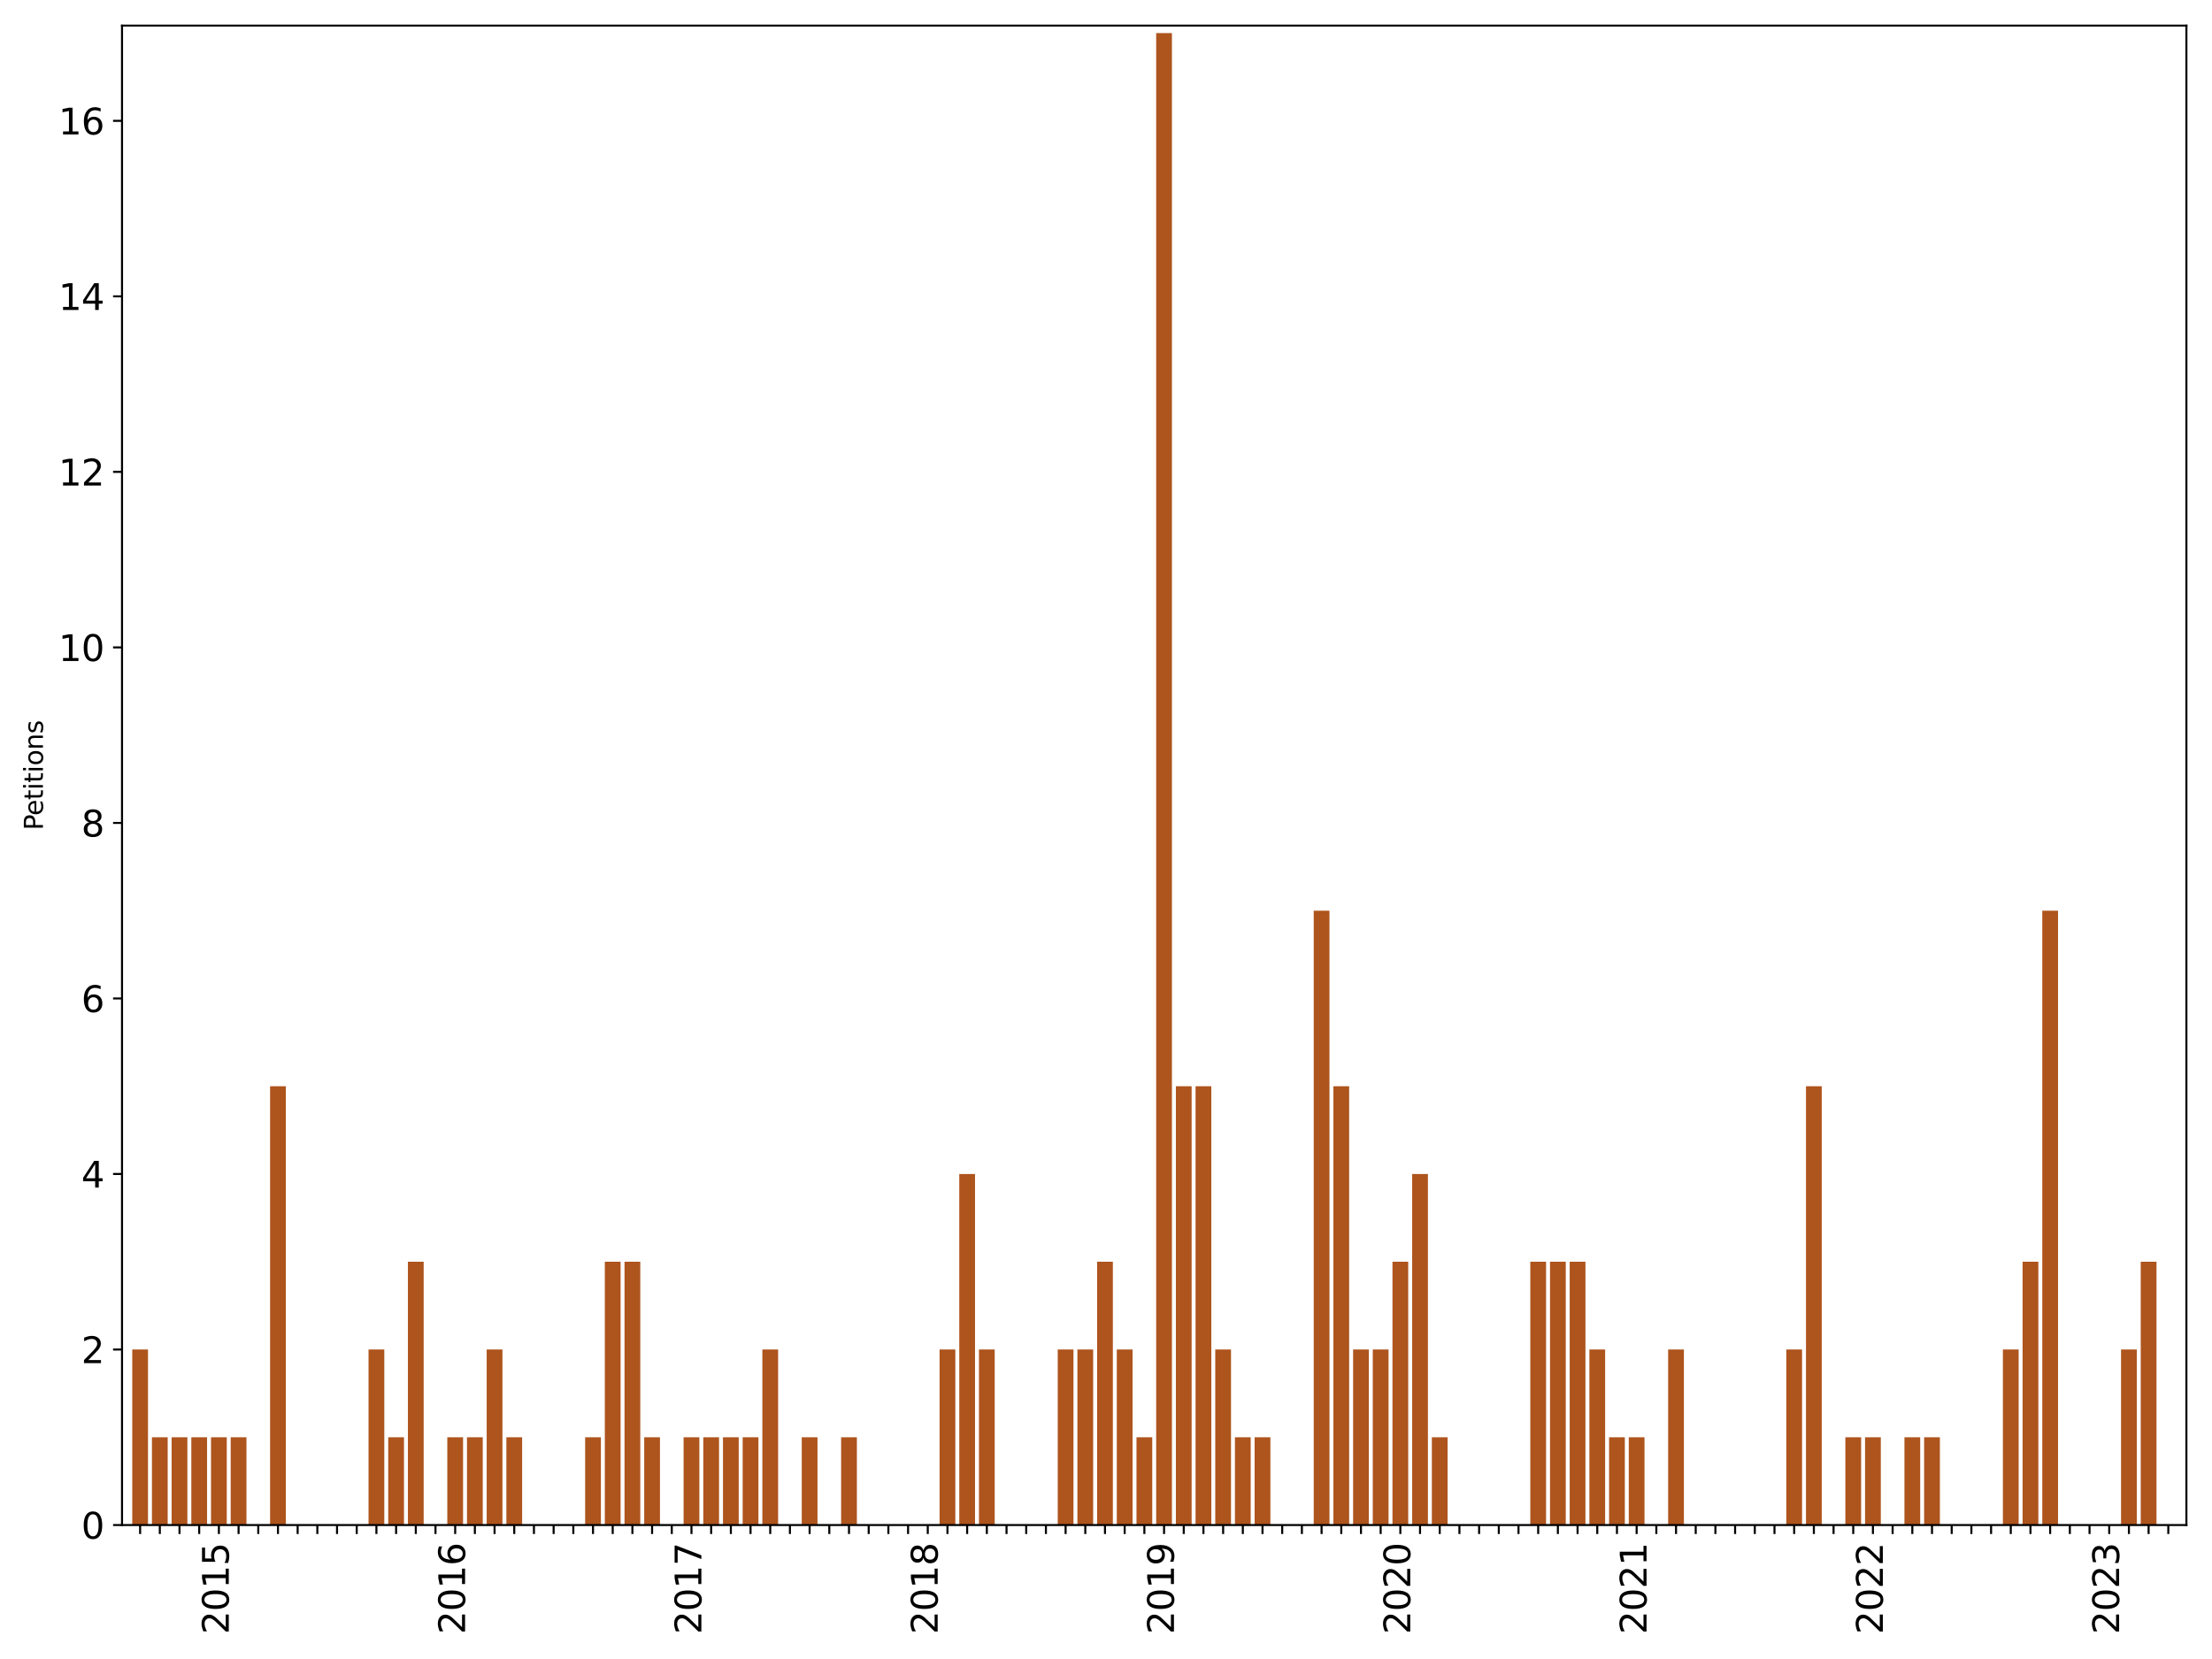 <?xml version="1.0" encoding="utf-8" standalone="no"?>
<!DOCTYPE svg PUBLIC "-//W3C//DTD SVG 1.1//EN"
  "http://www.w3.org/Graphics/SVG/1.1/DTD/svg11.dtd">
<svg xmlns:xlink="http://www.w3.org/1999/xlink" width="864pt" height="648pt" viewBox="0 0 864 648" xmlns="http://www.w3.org/2000/svg" version="1.1">
 <defs>
  <style type="text/css">*{stroke-linejoin: round; stroke-linecap: butt}</style>
 </defs>
 <g id="figure_1">
  <g id="patch_1">
   <path d="M 0 648 
L 864 648 
L 864 0 
L 0 0 
z
" style="fill: #ffffff"/>
  </g>
  <g id="axes_1">
   <g id="patch_2">
    <path d="M 47.663 595.675 
L 854 595.675 
L 854 10 
L 47.663 10 
z
" style="fill: #ffffff"/>
   </g>
   <g id="patch_3">
    <path d="M 51.654 595.675 
L 57.807 595.675 
L 57.807 527.115 
L 51.654 527.115 
z
" clip-path="url(#pd2b6645756)" style="fill: #ae541d"/>
   </g>
   <g id="patch_4">
    <path d="M 59.346 595.675 
L 65.499 595.675 
L 65.499 561.395 
L 59.346 561.395 
z
" clip-path="url(#pd2b6645756)" style="fill: #ae541d"/>
   </g>
   <g id="patch_5">
    <path d="M 67.037 595.675 
L 73.19 595.675 
L 73.19 561.395 
L 67.037 561.395 
z
" clip-path="url(#pd2b6645756)" style="fill: #ae541d"/>
   </g>
   <g id="patch_6">
    <path d="M 74.728 595.675 
L 80.881 595.675 
L 80.881 561.395 
L 74.728 561.395 
z
" clip-path="url(#pd2b6645756)" style="fill: #ae541d"/>
   </g>
   <g id="patch_7">
    <path d="M 82.419 595.675 
L 88.572 595.675 
L 88.572 561.395 
L 82.419 561.395 
z
" clip-path="url(#pd2b6645756)" style="fill: #ae541d"/>
   </g>
   <g id="patch_8">
    <path d="M 90.111 595.675 
L 96.264 595.675 
L 96.264 561.395 
L 90.111 561.395 
z
" clip-path="url(#pd2b6645756)" style="fill: #ae541d"/>
   </g>
   <g id="patch_9">
    <path d="M 97.802 595.675 
L 103.955 595.675 
L 103.955 595.675 
L 97.802 595.675 
z
" clip-path="url(#pd2b6645756)" style="fill: #ae541d"/>
   </g>
   <g id="patch_10">
    <path d="M 105.493 595.675 
L 111.646 595.675 
L 111.646 424.275 
L 105.493 424.275 
z
" clip-path="url(#pd2b6645756)" style="fill: #ae541d"/>
   </g>
   <g id="patch_11">
    <path d="M 113.184 595.675 
L 119.337 595.675 
L 119.337 595.675 
L 113.184 595.675 
z
" clip-path="url(#pd2b6645756)" style="fill: #ae541d"/>
   </g>
   <g id="patch_12">
    <path d="M 120.876 595.675 
L 127.029 595.675 
L 127.029 595.675 
L 120.876 595.675 
z
" clip-path="url(#pd2b6645756)" style="fill: #ae541d"/>
   </g>
   <g id="patch_13">
    <path d="M 128.567 595.675 
L 134.72 595.675 
L 134.72 595.675 
L 128.567 595.675 
z
" clip-path="url(#pd2b6645756)" style="fill: #ae541d"/>
   </g>
   <g id="patch_14">
    <path d="M 136.258 595.675 
L 142.411 595.675 
L 142.411 595.675 
L 136.258 595.675 
z
" clip-path="url(#pd2b6645756)" style="fill: #ae541d"/>
   </g>
   <g id="patch_15">
    <path d="M 143.95 595.675 
L 150.103 595.675 
L 150.103 527.115 
L 143.95 527.115 
z
" clip-path="url(#pd2b6645756)" style="fill: #ae541d"/>
   </g>
   <g id="patch_16">
    <path d="M 151.641 595.675 
L 157.794 595.675 
L 157.794 561.395 
L 151.641 561.395 
z
" clip-path="url(#pd2b6645756)" style="fill: #ae541d"/>
   </g>
   <g id="patch_17">
    <path d="M 159.332 595.675 
L 165.485 595.675 
L 165.485 492.835 
L 159.332 492.835 
z
" clip-path="url(#pd2b6645756)" style="fill: #ae541d"/>
   </g>
   <g id="patch_18">
    <path d="M 167.023 595.675 
L 173.176 595.675 
L 173.176 595.675 
L 167.023 595.675 
z
" clip-path="url(#pd2b6645756)" style="fill: #ae541d"/>
   </g>
   <g id="patch_19">
    <path d="M 174.715 595.675 
L 180.868 595.675 
L 180.868 561.395 
L 174.715 561.395 
z
" clip-path="url(#pd2b6645756)" style="fill: #ae541d"/>
   </g>
   <g id="patch_20">
    <path d="M 182.406 595.675 
L 188.559 595.675 
L 188.559 561.395 
L 182.406 561.395 
z
" clip-path="url(#pd2b6645756)" style="fill: #ae541d"/>
   </g>
   <g id="patch_21">
    <path d="M 190.097 595.675 
L 196.25 595.675 
L 196.25 527.115 
L 190.097 527.115 
z
" clip-path="url(#pd2b6645756)" style="fill: #ae541d"/>
   </g>
   <g id="patch_22">
    <path d="M 197.788 595.675 
L 203.941 595.675 
L 203.941 561.395 
L 197.788 561.395 
z
" clip-path="url(#pd2b6645756)" style="fill: #ae541d"/>
   </g>
   <g id="patch_23">
    <path d="M 205.48 595.675 
L 211.633 595.675 
L 211.633 595.675 
L 205.48 595.675 
z
" clip-path="url(#pd2b6645756)" style="fill: #ae541d"/>
   </g>
   <g id="patch_24">
    <path d="M 213.171 595.675 
L 219.324 595.675 
L 219.324 595.675 
L 213.171 595.675 
z
" clip-path="url(#pd2b6645756)" style="fill: #ae541d"/>
   </g>
   <g id="patch_25">
    <path d="M 220.862 595.675 
L 227.015 595.675 
L 227.015 595.675 
L 220.862 595.675 
z
" clip-path="url(#pd2b6645756)" style="fill: #ae541d"/>
   </g>
   <g id="patch_26">
    <path d="M 228.554 595.675 
L 234.707 595.675 
L 234.707 561.395 
L 228.554 561.395 
z
" clip-path="url(#pd2b6645756)" style="fill: #ae541d"/>
   </g>
   <g id="patch_27">
    <path d="M 236.245 595.675 
L 242.398 595.675 
L 242.398 492.835 
L 236.245 492.835 
z
" clip-path="url(#pd2b6645756)" style="fill: #ae541d"/>
   </g>
   <g id="patch_28">
    <path d="M 243.936 595.675 
L 250.089 595.675 
L 250.089 492.835 
L 243.936 492.835 
z
" clip-path="url(#pd2b6645756)" style="fill: #ae541d"/>
   </g>
   <g id="patch_29">
    <path d="M 251.627 595.675 
L 257.78 595.675 
L 257.78 561.395 
L 251.627 561.395 
z
" clip-path="url(#pd2b6645756)" style="fill: #ae541d"/>
   </g>
   <g id="patch_30">
    <path d="M 259.319 595.675 
L 265.472 595.675 
L 265.472 595.675 
L 259.319 595.675 
z
" clip-path="url(#pd2b6645756)" style="fill: #ae541d"/>
   </g>
   <g id="patch_31">
    <path d="M 267.01 595.675 
L 273.163 595.675 
L 273.163 561.395 
L 267.01 561.395 
z
" clip-path="url(#pd2b6645756)" style="fill: #ae541d"/>
   </g>
   <g id="patch_32">
    <path d="M 274.701 595.675 
L 280.854 595.675 
L 280.854 561.395 
L 274.701 561.395 
z
" clip-path="url(#pd2b6645756)" style="fill: #ae541d"/>
   </g>
   <g id="patch_33">
    <path d="M 282.392 595.675 
L 288.545 595.675 
L 288.545 561.395 
L 282.392 561.395 
z
" clip-path="url(#pd2b6645756)" style="fill: #ae541d"/>
   </g>
   <g id="patch_34">
    <path d="M 290.084 595.675 
L 296.237 595.675 
L 296.237 561.395 
L 290.084 561.395 
z
" clip-path="url(#pd2b6645756)" style="fill: #ae541d"/>
   </g>
   <g id="patch_35">
    <path d="M 297.775 595.675 
L 303.928 595.675 
L 303.928 527.115 
L 297.775 527.115 
z
" clip-path="url(#pd2b6645756)" style="fill: #ae541d"/>
   </g>
   <g id="patch_36">
    <path d="M 305.466 595.675 
L 311.619 595.675 
L 311.619 595.675 
L 305.466 595.675 
z
" clip-path="url(#pd2b6645756)" style="fill: #ae541d"/>
   </g>
   <g id="patch_37">
    <path d="M 313.157 595.675 
L 319.311 595.675 
L 319.311 561.395 
L 313.157 561.395 
z
" clip-path="url(#pd2b6645756)" style="fill: #ae541d"/>
   </g>
   <g id="patch_38">
    <path d="M 320.849 595.675 
L 327.002 595.675 
L 327.002 595.675 
L 320.849 595.675 
z
" clip-path="url(#pd2b6645756)" style="fill: #ae541d"/>
   </g>
   <g id="patch_39">
    <path d="M 328.54 595.675 
L 334.693 595.675 
L 334.693 561.395 
L 328.54 561.395 
z
" clip-path="url(#pd2b6645756)" style="fill: #ae541d"/>
   </g>
   <g id="patch_40">
    <path d="M 336.231 595.675 
L 342.384 595.675 
L 342.384 595.675 
L 336.231 595.675 
z
" clip-path="url(#pd2b6645756)" style="fill: #ae541d"/>
   </g>
   <g id="patch_41">
    <path d="M 343.923 595.675 
L 350.076 595.675 
L 350.076 595.675 
L 343.923 595.675 
z
" clip-path="url(#pd2b6645756)" style="fill: #ae541d"/>
   </g>
   <g id="patch_42">
    <path d="M 351.614 595.675 
L 357.767 595.675 
L 357.767 595.675 
L 351.614 595.675 
z
" clip-path="url(#pd2b6645756)" style="fill: #ae541d"/>
   </g>
   <g id="patch_43">
    <path d="M 359.305 595.675 
L 365.458 595.675 
L 365.458 595.675 
L 359.305 595.675 
z
" clip-path="url(#pd2b6645756)" style="fill: #ae541d"/>
   </g>
   <g id="patch_44">
    <path d="M 366.996 595.675 
L 373.149 595.675 
L 373.149 527.115 
L 366.996 527.115 
z
" clip-path="url(#pd2b6645756)" style="fill: #ae541d"/>
   </g>
   <g id="patch_45">
    <path d="M 374.688 595.675 
L 380.841 595.675 
L 380.841 458.555 
L 374.688 458.555 
z
" clip-path="url(#pd2b6645756)" style="fill: #ae541d"/>
   </g>
   <g id="patch_46">
    <path d="M 382.379 595.675 
L 388.532 595.675 
L 388.532 527.115 
L 382.379 527.115 
z
" clip-path="url(#pd2b6645756)" style="fill: #ae541d"/>
   </g>
   <g id="patch_47">
    <path d="M 390.07 595.675 
L 396.223 595.675 
L 396.223 595.675 
L 390.07 595.675 
z
" clip-path="url(#pd2b6645756)" style="fill: #ae541d"/>
   </g>
   <g id="patch_48">
    <path d="M 397.761 595.675 
L 403.914 595.675 
L 403.914 595.675 
L 397.761 595.675 
z
" clip-path="url(#pd2b6645756)" style="fill: #ae541d"/>
   </g>
   <g id="patch_49">
    <path d="M 405.453 595.675 
L 411.606 595.675 
L 411.606 595.675 
L 405.453 595.675 
z
" clip-path="url(#pd2b6645756)" style="fill: #ae541d"/>
   </g>
   <g id="patch_50">
    <path d="M 413.144 595.675 
L 419.297 595.675 
L 419.297 527.115 
L 413.144 527.115 
z
" clip-path="url(#pd2b6645756)" style="fill: #ae541d"/>
   </g>
   <g id="patch_51">
    <path d="M 420.835 595.675 
L 426.988 595.675 
L 426.988 527.115 
L 420.835 527.115 
z
" clip-path="url(#pd2b6645756)" style="fill: #ae541d"/>
   </g>
   <g id="patch_52">
    <path d="M 428.527 595.675 
L 434.68 595.675 
L 434.68 492.835 
L 428.527 492.835 
z
" clip-path="url(#pd2b6645756)" style="fill: #ae541d"/>
   </g>
   <g id="patch_53">
    <path d="M 436.218 595.675 
L 442.371 595.675 
L 442.371 527.115 
L 436.218 527.115 
z
" clip-path="url(#pd2b6645756)" style="fill: #ae541d"/>
   </g>
   <g id="patch_54">
    <path d="M 443.909 595.675 
L 450.062 595.675 
L 450.062 561.395 
L 443.909 561.395 
z
" clip-path="url(#pd2b6645756)" style="fill: #ae541d"/>
   </g>
   <g id="patch_55">
    <path d="M 451.6 595.675 
L 457.753 595.675 
L 457.753 12.914 
L 451.6 12.914 
z
" clip-path="url(#pd2b6645756)" style="fill: #ae541d"/>
   </g>
   <g id="patch_56">
    <path d="M 459.292 595.675 
L 465.445 595.675 
L 465.445 424.275 
L 459.292 424.275 
z
" clip-path="url(#pd2b6645756)" style="fill: #ae541d"/>
   </g>
   <g id="patch_57">
    <path d="M 466.983 595.675 
L 473.136 595.675 
L 473.136 424.275 
L 466.983 424.275 
z
" clip-path="url(#pd2b6645756)" style="fill: #ae541d"/>
   </g>
   <g id="patch_58">
    <path d="M 474.674 595.675 
L 480.827 595.675 
L 480.827 527.115 
L 474.674 527.115 
z
" clip-path="url(#pd2b6645756)" style="fill: #ae541d"/>
   </g>
   <g id="patch_59">
    <path d="M 482.365 595.675 
L 488.518 595.675 
L 488.518 561.395 
L 482.365 561.395 
z
" clip-path="url(#pd2b6645756)" style="fill: #ae541d"/>
   </g>
   <g id="patch_60">
    <path d="M 490.057 595.675 
L 496.21 595.675 
L 496.21 561.395 
L 490.057 561.395 
z
" clip-path="url(#pd2b6645756)" style="fill: #ae541d"/>
   </g>
   <g id="patch_61">
    <path d="M 497.748 595.675 
L 503.901 595.675 
L 503.901 595.675 
L 497.748 595.675 
z
" clip-path="url(#pd2b6645756)" style="fill: #ae541d"/>
   </g>
   <g id="patch_62">
    <path d="M 505.439 595.675 
L 511.592 595.675 
L 511.592 595.675 
L 505.439 595.675 
z
" clip-path="url(#pd2b6645756)" style="fill: #ae541d"/>
   </g>
   <g id="patch_63">
    <path d="M 513.131 595.675 
L 519.284 595.675 
L 519.284 355.715 
L 513.131 355.715 
z
" clip-path="url(#pd2b6645756)" style="fill: #ae541d"/>
   </g>
   <g id="patch_64">
    <path d="M 520.822 595.675 
L 526.975 595.675 
L 526.975 424.275 
L 520.822 424.275 
z
" clip-path="url(#pd2b6645756)" style="fill: #ae541d"/>
   </g>
   <g id="patch_65">
    <path d="M 528.513 595.675 
L 534.666 595.675 
L 534.666 527.115 
L 528.513 527.115 
z
" clip-path="url(#pd2b6645756)" style="fill: #ae541d"/>
   </g>
   <g id="patch_66">
    <path d="M 536.204 595.675 
L 542.357 595.675 
L 542.357 527.115 
L 536.204 527.115 
z
" clip-path="url(#pd2b6645756)" style="fill: #ae541d"/>
   </g>
   <g id="patch_67">
    <path d="M 543.896 595.675 
L 550.049 595.675 
L 550.049 492.835 
L 543.896 492.835 
z
" clip-path="url(#pd2b6645756)" style="fill: #ae541d"/>
   </g>
   <g id="patch_68">
    <path d="M 551.587 595.675 
L 557.74 595.675 
L 557.74 458.555 
L 551.587 458.555 
z
" clip-path="url(#pd2b6645756)" style="fill: #ae541d"/>
   </g>
   <g id="patch_69">
    <path d="M 559.278 595.675 
L 565.431 595.675 
L 565.431 561.395 
L 559.278 561.395 
z
" clip-path="url(#pd2b6645756)" style="fill: #ae541d"/>
   </g>
   <g id="patch_70">
    <path d="M 566.969 595.675 
L 573.122 595.675 
L 573.122 595.675 
L 566.969 595.675 
z
" clip-path="url(#pd2b6645756)" style="fill: #ae541d"/>
   </g>
   <g id="patch_71">
    <path d="M 574.661 595.675 
L 580.814 595.675 
L 580.814 595.675 
L 574.661 595.675 
z
" clip-path="url(#pd2b6645756)" style="fill: #ae541d"/>
   </g>
   <g id="patch_72">
    <path d="M 582.352 595.675 
L 588.505 595.675 
L 588.505 595.675 
L 582.352 595.675 
z
" clip-path="url(#pd2b6645756)" style="fill: #ae541d"/>
   </g>
   <g id="patch_73">
    <path d="M 590.043 595.675 
L 596.196 595.675 
L 596.196 595.675 
L 590.043 595.675 
z
" clip-path="url(#pd2b6645756)" style="fill: #ae541d"/>
   </g>
   <g id="patch_74">
    <path d="M 597.735 595.675 
L 603.888 595.675 
L 603.888 492.835 
L 597.735 492.835 
z
" clip-path="url(#pd2b6645756)" style="fill: #ae541d"/>
   </g>
   <g id="patch_75">
    <path d="M 605.426 595.675 
L 611.579 595.675 
L 611.579 492.835 
L 605.426 492.835 
z
" clip-path="url(#pd2b6645756)" style="fill: #ae541d"/>
   </g>
   <g id="patch_76">
    <path d="M 613.117 595.675 
L 619.27 595.675 
L 619.27 492.835 
L 613.117 492.835 
z
" clip-path="url(#pd2b6645756)" style="fill: #ae541d"/>
   </g>
   <g id="patch_77">
    <path d="M 620.808 595.675 
L 626.961 595.675 
L 626.961 527.115 
L 620.808 527.115 
z
" clip-path="url(#pd2b6645756)" style="fill: #ae541d"/>
   </g>
   <g id="patch_78">
    <path d="M 628.5 595.675 
L 634.653 595.675 
L 634.653 561.395 
L 628.5 561.395 
z
" clip-path="url(#pd2b6645756)" style="fill: #ae541d"/>
   </g>
   <g id="patch_79">
    <path d="M 636.191 595.675 
L 642.344 595.675 
L 642.344 561.395 
L 636.191 561.395 
z
" clip-path="url(#pd2b6645756)" style="fill: #ae541d"/>
   </g>
   <g id="patch_80">
    <path d="M 643.882 595.675 
L 650.035 595.675 
L 650.035 595.675 
L 643.882 595.675 
z
" clip-path="url(#pd2b6645756)" style="fill: #ae541d"/>
   </g>
   <g id="patch_81">
    <path d="M 651.573 595.675 
L 657.726 595.675 
L 657.726 527.115 
L 651.573 527.115 
z
" clip-path="url(#pd2b6645756)" style="fill: #ae541d"/>
   </g>
   <g id="patch_82">
    <path d="M 659.265 595.675 
L 665.418 595.675 
L 665.418 595.675 
L 659.265 595.675 
z
" clip-path="url(#pd2b6645756)" style="fill: #ae541d"/>
   </g>
   <g id="patch_83">
    <path d="M 666.956 595.675 
L 673.109 595.675 
L 673.109 595.675 
L 666.956 595.675 
z
" clip-path="url(#pd2b6645756)" style="fill: #ae541d"/>
   </g>
   <g id="patch_84">
    <path d="M 674.647 595.675 
L 680.8 595.675 
L 680.8 595.675 
L 674.647 595.675 
z
" clip-path="url(#pd2b6645756)" style="fill: #ae541d"/>
   </g>
   <g id="patch_85">
    <path d="M 682.339 595.675 
L 688.492 595.675 
L 688.492 595.675 
L 682.339 595.675 
z
" clip-path="url(#pd2b6645756)" style="fill: #ae541d"/>
   </g>
   <g id="patch_86">
    <path d="M 690.03 595.675 
L 696.183 595.675 
L 696.183 595.675 
L 690.03 595.675 
z
" clip-path="url(#pd2b6645756)" style="fill: #ae541d"/>
   </g>
   <g id="patch_87">
    <path d="M 697.721 595.675 
L 703.874 595.675 
L 703.874 527.115 
L 697.721 527.115 
z
" clip-path="url(#pd2b6645756)" style="fill: #ae541d"/>
   </g>
   <g id="patch_88">
    <path d="M 705.412 595.675 
L 711.565 595.675 
L 711.565 424.275 
L 705.412 424.275 
z
" clip-path="url(#pd2b6645756)" style="fill: #ae541d"/>
   </g>
   <g id="patch_89">
    <path d="M 713.104 595.675 
L 719.257 595.675 
L 719.257 595.675 
L 713.104 595.675 
z
" clip-path="url(#pd2b6645756)" style="fill: #ae541d"/>
   </g>
   <g id="patch_90">
    <path d="M 720.795 595.675 
L 726.948 595.675 
L 726.948 561.395 
L 720.795 561.395 
z
" clip-path="url(#pd2b6645756)" style="fill: #ae541d"/>
   </g>
   <g id="patch_91">
    <path d="M 728.486 595.675 
L 734.639 595.675 
L 734.639 561.395 
L 728.486 561.395 
z
" clip-path="url(#pd2b6645756)" style="fill: #ae541d"/>
   </g>
   <g id="patch_92">
    <path d="M 736.177 595.675 
L 742.33 595.675 
L 742.33 595.675 
L 736.177 595.675 
z
" clip-path="url(#pd2b6645756)" style="fill: #ae541d"/>
   </g>
   <g id="patch_93">
    <path d="M 743.869 595.675 
L 750.022 595.675 
L 750.022 561.395 
L 743.869 561.395 
z
" clip-path="url(#pd2b6645756)" style="fill: #ae541d"/>
   </g>
   <g id="patch_94">
    <path d="M 751.56 595.675 
L 757.713 595.675 
L 757.713 561.395 
L 751.56 561.395 
z
" clip-path="url(#pd2b6645756)" style="fill: #ae541d"/>
   </g>
   <g id="patch_95">
    <path d="M 759.251 595.675 
L 765.404 595.675 
L 765.404 595.675 
L 759.251 595.675 
z
" clip-path="url(#pd2b6645756)" style="fill: #ae541d"/>
   </g>
   <g id="patch_96">
    <path d="M 766.942 595.675 
L 773.096 595.675 
L 773.096 595.675 
L 766.942 595.675 
z
" clip-path="url(#pd2b6645756)" style="fill: #ae541d"/>
   </g>
   <g id="patch_97">
    <path d="M 774.634 595.675 
L 780.787 595.675 
L 780.787 595.675 
L 774.634 595.675 
z
" clip-path="url(#pd2b6645756)" style="fill: #ae541d"/>
   </g>
   <g id="patch_98">
    <path d="M 782.325 595.675 
L 788.478 595.675 
L 788.478 527.115 
L 782.325 527.115 
z
" clip-path="url(#pd2b6645756)" style="fill: #ae541d"/>
   </g>
   <g id="patch_99">
    <path d="M 790.016 595.675 
L 796.169 595.675 
L 796.169 492.835 
L 790.016 492.835 
z
" clip-path="url(#pd2b6645756)" style="fill: #ae541d"/>
   </g>
   <g id="patch_100">
    <path d="M 797.708 595.675 
L 803.861 595.675 
L 803.861 355.715 
L 797.708 355.715 
z
" clip-path="url(#pd2b6645756)" style="fill: #ae541d"/>
   </g>
   <g id="patch_101">
    <path d="M 805.399 595.675 
L 811.552 595.675 
L 811.552 595.675 
L 805.399 595.675 
z
" clip-path="url(#pd2b6645756)" style="fill: #ae541d"/>
   </g>
   <g id="patch_102">
    <path d="M 813.09 595.675 
L 819.243 595.675 
L 819.243 595.675 
L 813.09 595.675 
z
" clip-path="url(#pd2b6645756)" style="fill: #ae541d"/>
   </g>
   <g id="patch_103">
    <path d="M 820.781 595.675 
L 826.934 595.675 
L 826.934 595.675 
L 820.781 595.675 
z
" clip-path="url(#pd2b6645756)" style="fill: #ae541d"/>
   </g>
   <g id="patch_104">
    <path d="M 828.473 595.675 
L 834.626 595.675 
L 834.626 527.115 
L 828.473 527.115 
z
" clip-path="url(#pd2b6645756)" style="fill: #ae541d"/>
   </g>
   <g id="patch_105">
    <path d="M 836.164 595.675 
L 842.317 595.675 
L 842.317 492.835 
L 836.164 492.835 
z
" clip-path="url(#pd2b6645756)" style="fill: #ae541d"/>
   </g>
   <g id="patch_106">
    <path d="M 843.855 595.675 
L 850.008 595.675 
L 850.008 595.675 
L 843.855 595.675 
z
" clip-path="url(#pd2b6645756)" style="fill: #ae541d"/>
   </g>
   <g id="matplotlib.axis_1">
    <g id="xtick_1">
     <g id="line2d_1">
      <defs>
       <path id="mfd6ed01922" d="M 0 0 
L 0 3.5 
" style="stroke: #000000; stroke-width: 0.8"/>
      </defs>
      <g>
       <use xlink:href="#mfd6ed01922" x="54.731" y="595.675" style="stroke: #000000; stroke-width: 0.8"/>
      </g>
     </g>
    </g>
    <g id="xtick_2">
     <g id="line2d_2">
      <g>
       <use xlink:href="#mfd6ed01922" x="62.422" y="595.675" style="stroke: #000000; stroke-width: 0.8"/>
      </g>
     </g>
    </g>
    <g id="xtick_3">
     <g id="line2d_3">
      <g>
       <use xlink:href="#mfd6ed01922" x="70.113" y="595.675" style="stroke: #000000; stroke-width: 0.8"/>
      </g>
     </g>
    </g>
    <g id="xtick_4">
     <g id="line2d_4">
      <g>
       <use xlink:href="#mfd6ed01922" x="77.805" y="595.675" style="stroke: #000000; stroke-width: 0.8"/>
      </g>
     </g>
    </g>
    <g id="xtick_5">
     <g id="line2d_5">
      <g>
       <use xlink:href="#mfd6ed01922" x="85.496" y="595.675" style="stroke: #000000; stroke-width: 0.8"/>
      </g>
     </g>
     <g id="text_1">
      <!-- 2015 -->
      <g transform="translate(89.359 638.305) rotate(-90) scale(0.14 -0.14)">
       <defs>
        <path id="DejaVuSans-32" d="M 1228 531 
L 3431 531 
L 3431 0 
L 469 0 
L 469 531 
Q 828 903 1448 1529 
Q 2069 2156 2228 2338 
Q 2531 2678 2651 2914 
Q 2772 3150 2772 3378 
Q 2772 3750 2511 3984 
Q 2250 4219 1831 4219 
Q 1534 4219 1204 4116 
Q 875 4013 500 3803 
L 500 4441 
Q 881 4594 1212 4672 
Q 1544 4750 1819 4750 
Q 2544 4750 2975 4387 
Q 3406 4025 3406 3419 
Q 3406 3131 3298 2873 
Q 3191 2616 2906 2266 
Q 2828 2175 2409 1742 
Q 1991 1309 1228 531 
z
" transform="scale(0.016)"/>
        <path id="DejaVuSans-30" d="M 2034 4250 
Q 1547 4250 1301 3770 
Q 1056 3291 1056 2328 
Q 1056 1369 1301 889 
Q 1547 409 2034 409 
Q 2525 409 2770 889 
Q 3016 1369 3016 2328 
Q 3016 3291 2770 3770 
Q 2525 4250 2034 4250 
z
M 2034 4750 
Q 2819 4750 3233 4129 
Q 3647 3509 3647 2328 
Q 3647 1150 3233 529 
Q 2819 -91 2034 -91 
Q 1250 -91 836 529 
Q 422 1150 422 2328 
Q 422 3509 836 4129 
Q 1250 4750 2034 4750 
z
" transform="scale(0.016)"/>
        <path id="DejaVuSans-31" d="M 794 531 
L 1825 531 
L 1825 4091 
L 703 3866 
L 703 4441 
L 1819 4666 
L 2450 4666 
L 2450 531 
L 3481 531 
L 3481 0 
L 794 0 
L 794 531 
z
" transform="scale(0.016)"/>
        <path id="DejaVuSans-35" d="M 691 4666 
L 3169 4666 
L 3169 4134 
L 1269 4134 
L 1269 2991 
Q 1406 3038 1543 3061 
Q 1681 3084 1819 3084 
Q 2600 3084 3056 2656 
Q 3513 2228 3513 1497 
Q 3513 744 3044 326 
Q 2575 -91 1722 -91 
Q 1428 -91 1123 -41 
Q 819 9 494 109 
L 494 744 
Q 775 591 1075 516 
Q 1375 441 1709 441 
Q 2250 441 2565 725 
Q 2881 1009 2881 1497 
Q 2881 1984 2565 2268 
Q 2250 2553 1709 2553 
Q 1456 2553 1204 2497 
Q 953 2441 691 2322 
L 691 4666 
z
" transform="scale(0.016)"/>
       </defs>
       <use xlink:href="#DejaVuSans-32"/>
       <use xlink:href="#DejaVuSans-30" x="63.623"/>
       <use xlink:href="#DejaVuSans-31" x="127.246"/>
       <use xlink:href="#DejaVuSans-35" x="190.869"/>
      </g>
     </g>
    </g>
    <g id="xtick_6">
     <g id="line2d_6">
      <g>
       <use xlink:href="#mfd6ed01922" x="93.187" y="595.675" style="stroke: #000000; stroke-width: 0.8"/>
      </g>
     </g>
    </g>
    <g id="xtick_7">
     <g id="line2d_7">
      <g>
       <use xlink:href="#mfd6ed01922" x="100.878" y="595.675" style="stroke: #000000; stroke-width: 0.8"/>
      </g>
     </g>
    </g>
    <g id="xtick_8">
     <g id="line2d_8">
      <g>
       <use xlink:href="#mfd6ed01922" x="108.57" y="595.675" style="stroke: #000000; stroke-width: 0.8"/>
      </g>
     </g>
    </g>
    <g id="xtick_9">
     <g id="line2d_9">
      <g>
       <use xlink:href="#mfd6ed01922" x="116.261" y="595.675" style="stroke: #000000; stroke-width: 0.8"/>
      </g>
     </g>
    </g>
    <g id="xtick_10">
     <g id="line2d_10">
      <g>
       <use xlink:href="#mfd6ed01922" x="123.952" y="595.675" style="stroke: #000000; stroke-width: 0.8"/>
      </g>
     </g>
    </g>
    <g id="xtick_11">
     <g id="line2d_11">
      <g>
       <use xlink:href="#mfd6ed01922" x="131.643" y="595.675" style="stroke: #000000; stroke-width: 0.8"/>
      </g>
     </g>
    </g>
    <g id="xtick_12">
     <g id="line2d_12">
      <g>
       <use xlink:href="#mfd6ed01922" x="139.335" y="595.675" style="stroke: #000000; stroke-width: 0.8"/>
      </g>
     </g>
    </g>
    <g id="xtick_13">
     <g id="line2d_13">
      <g>
       <use xlink:href="#mfd6ed01922" x="147.026" y="595.675" style="stroke: #000000; stroke-width: 0.8"/>
      </g>
     </g>
    </g>
    <g id="xtick_14">
     <g id="line2d_14">
      <g>
       <use xlink:href="#mfd6ed01922" x="154.717" y="595.675" style="stroke: #000000; stroke-width: 0.8"/>
      </g>
     </g>
    </g>
    <g id="xtick_15">
     <g id="line2d_15">
      <g>
       <use xlink:href="#mfd6ed01922" x="162.409" y="595.675" style="stroke: #000000; stroke-width: 0.8"/>
      </g>
     </g>
    </g>
    <g id="xtick_16">
     <g id="line2d_16">
      <g>
       <use xlink:href="#mfd6ed01922" x="170.1" y="595.675" style="stroke: #000000; stroke-width: 0.8"/>
      </g>
     </g>
    </g>
    <g id="xtick_17">
     <g id="line2d_17">
      <g>
       <use xlink:href="#mfd6ed01922" x="177.791" y="595.675" style="stroke: #000000; stroke-width: 0.8"/>
      </g>
     </g>
     <g id="text_2">
      <!-- 2016 -->
      <g transform="translate(181.654 638.305) rotate(-90) scale(0.14 -0.14)">
       <defs>
        <path id="DejaVuSans-36" d="M 2113 2584 
Q 1688 2584 1439 2293 
Q 1191 2003 1191 1497 
Q 1191 994 1439 701 
Q 1688 409 2113 409 
Q 2538 409 2786 701 
Q 3034 994 3034 1497 
Q 3034 2003 2786 2293 
Q 2538 2584 2113 2584 
z
M 3366 4563 
L 3366 3988 
Q 3128 4100 2886 4159 
Q 2644 4219 2406 4219 
Q 1781 4219 1451 3797 
Q 1122 3375 1075 2522 
Q 1259 2794 1537 2939 
Q 1816 3084 2150 3084 
Q 2853 3084 3261 2657 
Q 3669 2231 3669 1497 
Q 3669 778 3244 343 
Q 2819 -91 2113 -91 
Q 1303 -91 875 529 
Q 447 1150 447 2328 
Q 447 3434 972 4092 
Q 1497 4750 2381 4750 
Q 2619 4750 2861 4703 
Q 3103 4656 3366 4563 
z
" transform="scale(0.016)"/>
       </defs>
       <use xlink:href="#DejaVuSans-32"/>
       <use xlink:href="#DejaVuSans-30" x="63.623"/>
       <use xlink:href="#DejaVuSans-31" x="127.246"/>
       <use xlink:href="#DejaVuSans-36" x="190.869"/>
      </g>
     </g>
    </g>
    <g id="xtick_18">
     <g id="line2d_18">
      <g>
       <use xlink:href="#mfd6ed01922" x="185.482" y="595.675" style="stroke: #000000; stroke-width: 0.8"/>
      </g>
     </g>
    </g>
    <g id="xtick_19">
     <g id="line2d_19">
      <g>
       <use xlink:href="#mfd6ed01922" x="193.174" y="595.675" style="stroke: #000000; stroke-width: 0.8"/>
      </g>
     </g>
    </g>
    <g id="xtick_20">
     <g id="line2d_20">
      <g>
       <use xlink:href="#mfd6ed01922" x="200.865" y="595.675" style="stroke: #000000; stroke-width: 0.8"/>
      </g>
     </g>
    </g>
    <g id="xtick_21">
     <g id="line2d_21">
      <g>
       <use xlink:href="#mfd6ed01922" x="208.556" y="595.675" style="stroke: #000000; stroke-width: 0.8"/>
      </g>
     </g>
    </g>
    <g id="xtick_22">
     <g id="line2d_22">
      <g>
       <use xlink:href="#mfd6ed01922" x="216.247" y="595.675" style="stroke: #000000; stroke-width: 0.8"/>
      </g>
     </g>
    </g>
    <g id="xtick_23">
     <g id="line2d_23">
      <g>
       <use xlink:href="#mfd6ed01922" x="223.939" y="595.675" style="stroke: #000000; stroke-width: 0.8"/>
      </g>
     </g>
    </g>
    <g id="xtick_24">
     <g id="line2d_24">
      <g>
       <use xlink:href="#mfd6ed01922" x="231.63" y="595.675" style="stroke: #000000; stroke-width: 0.8"/>
      </g>
     </g>
    </g>
    <g id="xtick_25">
     <g id="line2d_25">
      <g>
       <use xlink:href="#mfd6ed01922" x="239.321" y="595.675" style="stroke: #000000; stroke-width: 0.8"/>
      </g>
     </g>
    </g>
    <g id="xtick_26">
     <g id="line2d_26">
      <g>
       <use xlink:href="#mfd6ed01922" x="247.013" y="595.675" style="stroke: #000000; stroke-width: 0.8"/>
      </g>
     </g>
    </g>
    <g id="xtick_27">
     <g id="line2d_27">
      <g>
       <use xlink:href="#mfd6ed01922" x="254.704" y="595.675" style="stroke: #000000; stroke-width: 0.8"/>
      </g>
     </g>
    </g>
    <g id="xtick_28">
     <g id="line2d_28">
      <g>
       <use xlink:href="#mfd6ed01922" x="262.395" y="595.675" style="stroke: #000000; stroke-width: 0.8"/>
      </g>
     </g>
    </g>
    <g id="xtick_29">
     <g id="line2d_29">
      <g>
       <use xlink:href="#mfd6ed01922" x="270.086" y="595.675" style="stroke: #000000; stroke-width: 0.8"/>
      </g>
     </g>
     <g id="text_3">
      <!-- 2017 -->
      <g transform="translate(273.95 638.305) rotate(-90) scale(0.14 -0.14)">
       <defs>
        <path id="DejaVuSans-37" d="M 525 4666 
L 3525 4666 
L 3525 4397 
L 1831 0 
L 1172 0 
L 2766 4134 
L 525 4134 
L 525 4666 
z
" transform="scale(0.016)"/>
       </defs>
       <use xlink:href="#DejaVuSans-32"/>
       <use xlink:href="#DejaVuSans-30" x="63.623"/>
       <use xlink:href="#DejaVuSans-31" x="127.246"/>
       <use xlink:href="#DejaVuSans-37" x="190.869"/>
      </g>
     </g>
    </g>
    <g id="xtick_30">
     <g id="line2d_30">
      <g>
       <use xlink:href="#mfd6ed01922" x="277.778" y="595.675" style="stroke: #000000; stroke-width: 0.8"/>
      </g>
     </g>
    </g>
    <g id="xtick_31">
     <g id="line2d_31">
      <g>
       <use xlink:href="#mfd6ed01922" x="285.469" y="595.675" style="stroke: #000000; stroke-width: 0.8"/>
      </g>
     </g>
    </g>
    <g id="xtick_32">
     <g id="line2d_32">
      <g>
       <use xlink:href="#mfd6ed01922" x="293.16" y="595.675" style="stroke: #000000; stroke-width: 0.8"/>
      </g>
     </g>
    </g>
    <g id="xtick_33">
     <g id="line2d_33">
      <g>
       <use xlink:href="#mfd6ed01922" x="300.851" y="595.675" style="stroke: #000000; stroke-width: 0.8"/>
      </g>
     </g>
    </g>
    <g id="xtick_34">
     <g id="line2d_34">
      <g>
       <use xlink:href="#mfd6ed01922" x="308.543" y="595.675" style="stroke: #000000; stroke-width: 0.8"/>
      </g>
     </g>
    </g>
    <g id="xtick_35">
     <g id="line2d_35">
      <g>
       <use xlink:href="#mfd6ed01922" x="316.234" y="595.675" style="stroke: #000000; stroke-width: 0.8"/>
      </g>
     </g>
    </g>
    <g id="xtick_36">
     <g id="line2d_36">
      <g>
       <use xlink:href="#mfd6ed01922" x="323.925" y="595.675" style="stroke: #000000; stroke-width: 0.8"/>
      </g>
     </g>
    </g>
    <g id="xtick_37">
     <g id="line2d_37">
      <g>
       <use xlink:href="#mfd6ed01922" x="331.617" y="595.675" style="stroke: #000000; stroke-width: 0.8"/>
      </g>
     </g>
    </g>
    <g id="xtick_38">
     <g id="line2d_38">
      <g>
       <use xlink:href="#mfd6ed01922" x="339.308" y="595.675" style="stroke: #000000; stroke-width: 0.8"/>
      </g>
     </g>
    </g>
    <g id="xtick_39">
     <g id="line2d_39">
      <g>
       <use xlink:href="#mfd6ed01922" x="346.999" y="595.675" style="stroke: #000000; stroke-width: 0.8"/>
      </g>
     </g>
    </g>
    <g id="xtick_40">
     <g id="line2d_40">
      <g>
       <use xlink:href="#mfd6ed01922" x="354.69" y="595.675" style="stroke: #000000; stroke-width: 0.8"/>
      </g>
     </g>
    </g>
    <g id="xtick_41">
     <g id="line2d_41">
      <g>
       <use xlink:href="#mfd6ed01922" x="362.382" y="595.675" style="stroke: #000000; stroke-width: 0.8"/>
      </g>
     </g>
     <g id="text_4">
      <!-- 2018 -->
      <g transform="translate(366.245 638.305) rotate(-90) scale(0.14 -0.14)">
       <defs>
        <path id="DejaVuSans-38" d="M 2034 2216 
Q 1584 2216 1326 1975 
Q 1069 1734 1069 1313 
Q 1069 891 1326 650 
Q 1584 409 2034 409 
Q 2484 409 2743 651 
Q 3003 894 3003 1313 
Q 3003 1734 2745 1975 
Q 2488 2216 2034 2216 
z
M 1403 2484 
Q 997 2584 770 2862 
Q 544 3141 544 3541 
Q 544 4100 942 4425 
Q 1341 4750 2034 4750 
Q 2731 4750 3128 4425 
Q 3525 4100 3525 3541 
Q 3525 3141 3298 2862 
Q 3072 2584 2669 2484 
Q 3125 2378 3379 2068 
Q 3634 1759 3634 1313 
Q 3634 634 3220 271 
Q 2806 -91 2034 -91 
Q 1263 -91 848 271 
Q 434 634 434 1313 
Q 434 1759 690 2068 
Q 947 2378 1403 2484 
z
M 1172 3481 
Q 1172 3119 1398 2916 
Q 1625 2713 2034 2713 
Q 2441 2713 2670 2916 
Q 2900 3119 2900 3481 
Q 2900 3844 2670 4047 
Q 2441 4250 2034 4250 
Q 1625 4250 1398 4047 
Q 1172 3844 1172 3481 
z
" transform="scale(0.016)"/>
       </defs>
       <use xlink:href="#DejaVuSans-32"/>
       <use xlink:href="#DejaVuSans-30" x="63.623"/>
       <use xlink:href="#DejaVuSans-31" x="127.246"/>
       <use xlink:href="#DejaVuSans-38" x="190.869"/>
      </g>
     </g>
    </g>
    <g id="xtick_42">
     <g id="line2d_42">
      <g>
       <use xlink:href="#mfd6ed01922" x="370.073" y="595.675" style="stroke: #000000; stroke-width: 0.8"/>
      </g>
     </g>
    </g>
    <g id="xtick_43">
     <g id="line2d_43">
      <g>
       <use xlink:href="#mfd6ed01922" x="377.764" y="595.675" style="stroke: #000000; stroke-width: 0.8"/>
      </g>
     </g>
    </g>
    <g id="xtick_44">
     <g id="line2d_44">
      <g>
       <use xlink:href="#mfd6ed01922" x="385.455" y="595.675" style="stroke: #000000; stroke-width: 0.8"/>
      </g>
     </g>
    </g>
    <g id="xtick_45">
     <g id="line2d_45">
      <g>
       <use xlink:href="#mfd6ed01922" x="393.147" y="595.675" style="stroke: #000000; stroke-width: 0.8"/>
      </g>
     </g>
    </g>
    <g id="xtick_46">
     <g id="line2d_46">
      <g>
       <use xlink:href="#mfd6ed01922" x="400.838" y="595.675" style="stroke: #000000; stroke-width: 0.8"/>
      </g>
     </g>
    </g>
    <g id="xtick_47">
     <g id="line2d_47">
      <g>
       <use xlink:href="#mfd6ed01922" x="408.529" y="595.675" style="stroke: #000000; stroke-width: 0.8"/>
      </g>
     </g>
    </g>
    <g id="xtick_48">
     <g id="line2d_48">
      <g>
       <use xlink:href="#mfd6ed01922" x="416.221" y="595.675" style="stroke: #000000; stroke-width: 0.8"/>
      </g>
     </g>
    </g>
    <g id="xtick_49">
     <g id="line2d_49">
      <g>
       <use xlink:href="#mfd6ed01922" x="423.912" y="595.675" style="stroke: #000000; stroke-width: 0.8"/>
      </g>
     </g>
    </g>
    <g id="xtick_50">
     <g id="line2d_50">
      <g>
       <use xlink:href="#mfd6ed01922" x="431.603" y="595.675" style="stroke: #000000; stroke-width: 0.8"/>
      </g>
     </g>
    </g>
    <g id="xtick_51">
     <g id="line2d_51">
      <g>
       <use xlink:href="#mfd6ed01922" x="439.294" y="595.675" style="stroke: #000000; stroke-width: 0.8"/>
      </g>
     </g>
    </g>
    <g id="xtick_52">
     <g id="line2d_52">
      <g>
       <use xlink:href="#mfd6ed01922" x="446.986" y="595.675" style="stroke: #000000; stroke-width: 0.8"/>
      </g>
     </g>
    </g>
    <g id="xtick_53">
     <g id="line2d_53">
      <g>
       <use xlink:href="#mfd6ed01922" x="454.677" y="595.675" style="stroke: #000000; stroke-width: 0.8"/>
      </g>
     </g>
     <g id="text_5">
      <!-- 2019 -->
      <g transform="translate(458.54 638.305) rotate(-90) scale(0.14 -0.14)">
       <defs>
        <path id="DejaVuSans-39" d="M 703 97 
L 703 672 
Q 941 559 1184 500 
Q 1428 441 1663 441 
Q 2288 441 2617 861 
Q 2947 1281 2994 2138 
Q 2813 1869 2534 1725 
Q 2256 1581 1919 1581 
Q 1219 1581 811 2004 
Q 403 2428 403 3163 
Q 403 3881 828 4315 
Q 1253 4750 1959 4750 
Q 2769 4750 3195 4129 
Q 3622 3509 3622 2328 
Q 3622 1225 3098 567 
Q 2575 -91 1691 -91 
Q 1453 -91 1209 -44 
Q 966 3 703 97 
z
M 1959 2075 
Q 2384 2075 2632 2365 
Q 2881 2656 2881 3163 
Q 2881 3666 2632 3958 
Q 2384 4250 1959 4250 
Q 1534 4250 1286 3958 
Q 1038 3666 1038 3163 
Q 1038 2656 1286 2365 
Q 1534 2075 1959 2075 
z
" transform="scale(0.016)"/>
       </defs>
       <use xlink:href="#DejaVuSans-32"/>
       <use xlink:href="#DejaVuSans-30" x="63.623"/>
       <use xlink:href="#DejaVuSans-31" x="127.246"/>
       <use xlink:href="#DejaVuSans-39" x="190.869"/>
      </g>
     </g>
    </g>
    <g id="xtick_54">
     <g id="line2d_54">
      <g>
       <use xlink:href="#mfd6ed01922" x="462.368" y="595.675" style="stroke: #000000; stroke-width: 0.8"/>
      </g>
     </g>
    </g>
    <g id="xtick_55">
     <g id="line2d_55">
      <g>
       <use xlink:href="#mfd6ed01922" x="470.059" y="595.675" style="stroke: #000000; stroke-width: 0.8"/>
      </g>
     </g>
    </g>
    <g id="xtick_56">
     <g id="line2d_56">
      <g>
       <use xlink:href="#mfd6ed01922" x="477.751" y="595.675" style="stroke: #000000; stroke-width: 0.8"/>
      </g>
     </g>
    </g>
    <g id="xtick_57">
     <g id="line2d_57">
      <g>
       <use xlink:href="#mfd6ed01922" x="485.442" y="595.675" style="stroke: #000000; stroke-width: 0.8"/>
      </g>
     </g>
    </g>
    <g id="xtick_58">
     <g id="line2d_58">
      <g>
       <use xlink:href="#mfd6ed01922" x="493.133" y="595.675" style="stroke: #000000; stroke-width: 0.8"/>
      </g>
     </g>
    </g>
    <g id="xtick_59">
     <g id="line2d_59">
      <g>
       <use xlink:href="#mfd6ed01922" x="500.825" y="595.675" style="stroke: #000000; stroke-width: 0.8"/>
      </g>
     </g>
    </g>
    <g id="xtick_60">
     <g id="line2d_60">
      <g>
       <use xlink:href="#mfd6ed01922" x="508.516" y="595.675" style="stroke: #000000; stroke-width: 0.8"/>
      </g>
     </g>
    </g>
    <g id="xtick_61">
     <g id="line2d_61">
      <g>
       <use xlink:href="#mfd6ed01922" x="516.207" y="595.675" style="stroke: #000000; stroke-width: 0.8"/>
      </g>
     </g>
    </g>
    <g id="xtick_62">
     <g id="line2d_62">
      <g>
       <use xlink:href="#mfd6ed01922" x="523.898" y="595.675" style="stroke: #000000; stroke-width: 0.8"/>
      </g>
     </g>
    </g>
    <g id="xtick_63">
     <g id="line2d_63">
      <g>
       <use xlink:href="#mfd6ed01922" x="531.59" y="595.675" style="stroke: #000000; stroke-width: 0.8"/>
      </g>
     </g>
    </g>
    <g id="xtick_64">
     <g id="line2d_64">
      <g>
       <use xlink:href="#mfd6ed01922" x="539.281" y="595.675" style="stroke: #000000; stroke-width: 0.8"/>
      </g>
     </g>
    </g>
    <g id="xtick_65">
     <g id="line2d_65">
      <g>
       <use xlink:href="#mfd6ed01922" x="546.972" y="595.675" style="stroke: #000000; stroke-width: 0.8"/>
      </g>
     </g>
     <g id="text_6">
      <!-- 2020 -->
      <g transform="translate(550.835 638.305) rotate(-90) scale(0.14 -0.14)">
       <use xlink:href="#DejaVuSans-32"/>
       <use xlink:href="#DejaVuSans-30" x="63.623"/>
       <use xlink:href="#DejaVuSans-32" x="127.246"/>
       <use xlink:href="#DejaVuSans-30" x="190.869"/>
      </g>
     </g>
    </g>
    <g id="xtick_66">
     <g id="line2d_66">
      <g>
       <use xlink:href="#mfd6ed01922" x="554.663" y="595.675" style="stroke: #000000; stroke-width: 0.8"/>
      </g>
     </g>
    </g>
    <g id="xtick_67">
     <g id="line2d_67">
      <g>
       <use xlink:href="#mfd6ed01922" x="562.355" y="595.675" style="stroke: #000000; stroke-width: 0.8"/>
      </g>
     </g>
    </g>
    <g id="xtick_68">
     <g id="line2d_68">
      <g>
       <use xlink:href="#mfd6ed01922" x="570.046" y="595.675" style="stroke: #000000; stroke-width: 0.8"/>
      </g>
     </g>
    </g>
    <g id="xtick_69">
     <g id="line2d_69">
      <g>
       <use xlink:href="#mfd6ed01922" x="577.737" y="595.675" style="stroke: #000000; stroke-width: 0.8"/>
      </g>
     </g>
    </g>
    <g id="xtick_70">
     <g id="line2d_70">
      <g>
       <use xlink:href="#mfd6ed01922" x="585.428" y="595.675" style="stroke: #000000; stroke-width: 0.8"/>
      </g>
     </g>
    </g>
    <g id="xtick_71">
     <g id="line2d_71">
      <g>
       <use xlink:href="#mfd6ed01922" x="593.12" y="595.675" style="stroke: #000000; stroke-width: 0.8"/>
      </g>
     </g>
    </g>
    <g id="xtick_72">
     <g id="line2d_72">
      <g>
       <use xlink:href="#mfd6ed01922" x="600.811" y="595.675" style="stroke: #000000; stroke-width: 0.8"/>
      </g>
     </g>
    </g>
    <g id="xtick_73">
     <g id="line2d_73">
      <g>
       <use xlink:href="#mfd6ed01922" x="608.502" y="595.675" style="stroke: #000000; stroke-width: 0.8"/>
      </g>
     </g>
    </g>
    <g id="xtick_74">
     <g id="line2d_74">
      <g>
       <use xlink:href="#mfd6ed01922" x="616.194" y="595.675" style="stroke: #000000; stroke-width: 0.8"/>
      </g>
     </g>
    </g>
    <g id="xtick_75">
     <g id="line2d_75">
      <g>
       <use xlink:href="#mfd6ed01922" x="623.885" y="595.675" style="stroke: #000000; stroke-width: 0.8"/>
      </g>
     </g>
    </g>
    <g id="xtick_76">
     <g id="line2d_76">
      <g>
       <use xlink:href="#mfd6ed01922" x="631.576" y="595.675" style="stroke: #000000; stroke-width: 0.8"/>
      </g>
     </g>
    </g>
    <g id="xtick_77">
     <g id="line2d_77">
      <g>
       <use xlink:href="#mfd6ed01922" x="639.267" y="595.675" style="stroke: #000000; stroke-width: 0.8"/>
      </g>
     </g>
     <g id="text_7">
      <!-- 2021 -->
      <g transform="translate(643.131 638.305) rotate(-90) scale(0.14 -0.14)">
       <use xlink:href="#DejaVuSans-32"/>
       <use xlink:href="#DejaVuSans-30" x="63.623"/>
       <use xlink:href="#DejaVuSans-32" x="127.246"/>
       <use xlink:href="#DejaVuSans-31" x="190.869"/>
      </g>
     </g>
    </g>
    <g id="xtick_78">
     <g id="line2d_78">
      <g>
       <use xlink:href="#mfd6ed01922" x="646.959" y="595.675" style="stroke: #000000; stroke-width: 0.8"/>
      </g>
     </g>
    </g>
    <g id="xtick_79">
     <g id="line2d_79">
      <g>
       <use xlink:href="#mfd6ed01922" x="654.65" y="595.675" style="stroke: #000000; stroke-width: 0.8"/>
      </g>
     </g>
    </g>
    <g id="xtick_80">
     <g id="line2d_80">
      <g>
       <use xlink:href="#mfd6ed01922" x="662.341" y="595.675" style="stroke: #000000; stroke-width: 0.8"/>
      </g>
     </g>
    </g>
    <g id="xtick_81">
     <g id="line2d_81">
      <g>
       <use xlink:href="#mfd6ed01922" x="670.032" y="595.675" style="stroke: #000000; stroke-width: 0.8"/>
      </g>
     </g>
    </g>
    <g id="xtick_82">
     <g id="line2d_82">
      <g>
       <use xlink:href="#mfd6ed01922" x="677.724" y="595.675" style="stroke: #000000; stroke-width: 0.8"/>
      </g>
     </g>
    </g>
    <g id="xtick_83">
     <g id="line2d_83">
      <g>
       <use xlink:href="#mfd6ed01922" x="685.415" y="595.675" style="stroke: #000000; stroke-width: 0.8"/>
      </g>
     </g>
    </g>
    <g id="xtick_84">
     <g id="line2d_84">
      <g>
       <use xlink:href="#mfd6ed01922" x="693.106" y="595.675" style="stroke: #000000; stroke-width: 0.8"/>
      </g>
     </g>
    </g>
    <g id="xtick_85">
     <g id="line2d_85">
      <g>
       <use xlink:href="#mfd6ed01922" x="700.798" y="595.675" style="stroke: #000000; stroke-width: 0.8"/>
      </g>
     </g>
    </g>
    <g id="xtick_86">
     <g id="line2d_86">
      <g>
       <use xlink:href="#mfd6ed01922" x="708.489" y="595.675" style="stroke: #000000; stroke-width: 0.8"/>
      </g>
     </g>
    </g>
    <g id="xtick_87">
     <g id="line2d_87">
      <g>
       <use xlink:href="#mfd6ed01922" x="716.18" y="595.675" style="stroke: #000000; stroke-width: 0.8"/>
      </g>
     </g>
    </g>
    <g id="xtick_88">
     <g id="line2d_88">
      <g>
       <use xlink:href="#mfd6ed01922" x="723.871" y="595.675" style="stroke: #000000; stroke-width: 0.8"/>
      </g>
     </g>
    </g>
    <g id="xtick_89">
     <g id="line2d_89">
      <g>
       <use xlink:href="#mfd6ed01922" x="731.563" y="595.675" style="stroke: #000000; stroke-width: 0.8"/>
      </g>
     </g>
     <g id="text_8">
      <!-- 2022 -->
      <g transform="translate(735.426 638.305) rotate(-90) scale(0.14 -0.14)">
       <use xlink:href="#DejaVuSans-32"/>
       <use xlink:href="#DejaVuSans-30" x="63.623"/>
       <use xlink:href="#DejaVuSans-32" x="127.246"/>
       <use xlink:href="#DejaVuSans-32" x="190.869"/>
      </g>
     </g>
    </g>
    <g id="xtick_90">
     <g id="line2d_90">
      <g>
       <use xlink:href="#mfd6ed01922" x="739.254" y="595.675" style="stroke: #000000; stroke-width: 0.8"/>
      </g>
     </g>
    </g>
    <g id="xtick_91">
     <g id="line2d_91">
      <g>
       <use xlink:href="#mfd6ed01922" x="746.945" y="595.675" style="stroke: #000000; stroke-width: 0.8"/>
      </g>
     </g>
    </g>
    <g id="xtick_92">
     <g id="line2d_92">
      <g>
       <use xlink:href="#mfd6ed01922" x="754.636" y="595.675" style="stroke: #000000; stroke-width: 0.8"/>
      </g>
     </g>
    </g>
    <g id="xtick_93">
     <g id="line2d_93">
      <g>
       <use xlink:href="#mfd6ed01922" x="762.328" y="595.675" style="stroke: #000000; stroke-width: 0.8"/>
      </g>
     </g>
    </g>
    <g id="xtick_94">
     <g id="line2d_94">
      <g>
       <use xlink:href="#mfd6ed01922" x="770.019" y="595.675" style="stroke: #000000; stroke-width: 0.8"/>
      </g>
     </g>
    </g>
    <g id="xtick_95">
     <g id="line2d_95">
      <g>
       <use xlink:href="#mfd6ed01922" x="777.71" y="595.675" style="stroke: #000000; stroke-width: 0.8"/>
      </g>
     </g>
    </g>
    <g id="xtick_96">
     <g id="line2d_96">
      <g>
       <use xlink:href="#mfd6ed01922" x="785.402" y="595.675" style="stroke: #000000; stroke-width: 0.8"/>
      </g>
     </g>
    </g>
    <g id="xtick_97">
     <g id="line2d_97">
      <g>
       <use xlink:href="#mfd6ed01922" x="793.093" y="595.675" style="stroke: #000000; stroke-width: 0.8"/>
      </g>
     </g>
    </g>
    <g id="xtick_98">
     <g id="line2d_98">
      <g>
       <use xlink:href="#mfd6ed01922" x="800.784" y="595.675" style="stroke: #000000; stroke-width: 0.8"/>
      </g>
     </g>
    </g>
    <g id="xtick_99">
     <g id="line2d_99">
      <g>
       <use xlink:href="#mfd6ed01922" x="808.475" y="595.675" style="stroke: #000000; stroke-width: 0.8"/>
      </g>
     </g>
    </g>
    <g id="xtick_100">
     <g id="line2d_100">
      <g>
       <use xlink:href="#mfd6ed01922" x="816.167" y="595.675" style="stroke: #000000; stroke-width: 0.8"/>
      </g>
     </g>
    </g>
    <g id="xtick_101">
     <g id="line2d_101">
      <g>
       <use xlink:href="#mfd6ed01922" x="823.858" y="595.675" style="stroke: #000000; stroke-width: 0.8"/>
      </g>
     </g>
     <g id="text_9">
      <!-- 2023 -->
      <g transform="translate(827.721 638.305) rotate(-90) scale(0.14 -0.14)">
       <defs>
        <path id="DejaVuSans-33" d="M 2597 2516 
Q 3050 2419 3304 2112 
Q 3559 1806 3559 1356 
Q 3559 666 3084 287 
Q 2609 -91 1734 -91 
Q 1441 -91 1130 -33 
Q 819 25 488 141 
L 488 750 
Q 750 597 1062 519 
Q 1375 441 1716 441 
Q 2309 441 2620 675 
Q 2931 909 2931 1356 
Q 2931 1769 2642 2001 
Q 2353 2234 1838 2234 
L 1294 2234 
L 1294 2753 
L 1863 2753 
Q 2328 2753 2575 2939 
Q 2822 3125 2822 3475 
Q 2822 3834 2567 4026 
Q 2313 4219 1838 4219 
Q 1578 4219 1281 4162 
Q 984 4106 628 3988 
L 628 4550 
Q 988 4650 1302 4700 
Q 1616 4750 1894 4750 
Q 2613 4750 3031 4423 
Q 3450 4097 3450 3541 
Q 3450 3153 3228 2886 
Q 3006 2619 2597 2516 
z
" transform="scale(0.016)"/>
       </defs>
       <use xlink:href="#DejaVuSans-32"/>
       <use xlink:href="#DejaVuSans-30" x="63.623"/>
       <use xlink:href="#DejaVuSans-32" x="127.246"/>
       <use xlink:href="#DejaVuSans-33" x="190.869"/>
      </g>
     </g>
    </g>
    <g id="xtick_102">
     <g id="line2d_102">
      <g>
       <use xlink:href="#mfd6ed01922" x="831.549" y="595.675" style="stroke: #000000; stroke-width: 0.8"/>
      </g>
     </g>
    </g>
    <g id="xtick_103">
     <g id="line2d_103">
      <g>
       <use xlink:href="#mfd6ed01922" x="839.24" y="595.675" style="stroke: #000000; stroke-width: 0.8"/>
      </g>
     </g>
    </g>
    <g id="xtick_104">
     <g id="line2d_104">
      <g>
       <use xlink:href="#mfd6ed01922" x="846.932" y="595.675" style="stroke: #000000; stroke-width: 0.8"/>
      </g>
     </g>
    </g>
   </g>
   <g id="matplotlib.axis_2">
    <g id="ytick_1">
     <g id="line2d_105">
      <defs>
       <path id="m7e19475bea" d="M 0 0 
L -3.5 0 
" style="stroke: #000000; stroke-width: 0.8"/>
      </defs>
      <g>
       <use xlink:href="#m7e19475bea" x="47.663" y="595.675" style="stroke: #000000; stroke-width: 0.8"/>
      </g>
     </g>
     <g id="text_10">
      <!-- 0 -->
      <g transform="translate(31.755 600.994) scale(0.14 -0.14)">
       <use xlink:href="#DejaVuSans-30"/>
      </g>
     </g>
    </g>
    <g id="ytick_2">
     <g id="line2d_106">
      <g>
       <use xlink:href="#m7e19475bea" x="47.663" y="527.115" style="stroke: #000000; stroke-width: 0.8"/>
      </g>
     </g>
     <g id="text_11">
      <!-- 2 -->
      <g transform="translate(31.755 532.434) scale(0.14 -0.14)">
       <use xlink:href="#DejaVuSans-32"/>
      </g>
     </g>
    </g>
    <g id="ytick_3">
     <g id="line2d_107">
      <g>
       <use xlink:href="#m7e19475bea" x="47.663" y="458.555" style="stroke: #000000; stroke-width: 0.8"/>
      </g>
     </g>
     <g id="text_12">
      <!-- 4 -->
      <g transform="translate(31.755 463.874) scale(0.14 -0.14)">
       <defs>
        <path id="DejaVuSans-34" d="M 2419 4116 
L 825 1625 
L 2419 1625 
L 2419 4116 
z
M 2253 4666 
L 3047 4666 
L 3047 1625 
L 3713 1625 
L 3713 1100 
L 3047 1100 
L 3047 0 
L 2419 0 
L 2419 1100 
L 313 1100 
L 313 1709 
L 2253 4666 
z
" transform="scale(0.016)"/>
       </defs>
       <use xlink:href="#DejaVuSans-34"/>
      </g>
     </g>
    </g>
    <g id="ytick_4">
     <g id="line2d_108">
      <g>
       <use xlink:href="#m7e19475bea" x="47.663" y="389.995" style="stroke: #000000; stroke-width: 0.8"/>
      </g>
     </g>
     <g id="text_13">
      <!-- 6 -->
      <g transform="translate(31.755 395.313) scale(0.14 -0.14)">
       <use xlink:href="#DejaVuSans-36"/>
      </g>
     </g>
    </g>
    <g id="ytick_5">
     <g id="line2d_109">
      <g>
       <use xlink:href="#m7e19475bea" x="47.663" y="321.434" style="stroke: #000000; stroke-width: 0.8"/>
      </g>
     </g>
     <g id="text_14">
      <!-- 8 -->
      <g transform="translate(31.755 326.753) scale(0.14 -0.14)">
       <use xlink:href="#DejaVuSans-38"/>
      </g>
     </g>
    </g>
    <g id="ytick_6">
     <g id="line2d_110">
      <g>
       <use xlink:href="#m7e19475bea" x="47.663" y="252.874" style="stroke: #000000; stroke-width: 0.8"/>
      </g>
     </g>
     <g id="text_15">
      <!-- 10 -->
      <g transform="translate(22.848 258.193) scale(0.14 -0.14)">
       <use xlink:href="#DejaVuSans-31"/>
       <use xlink:href="#DejaVuSans-30" x="63.623"/>
      </g>
     </g>
    </g>
    <g id="ytick_7">
     <g id="line2d_111">
      <g>
       <use xlink:href="#m7e19475bea" x="47.663" y="184.314" style="stroke: #000000; stroke-width: 0.8"/>
      </g>
     </g>
     <g id="text_16">
      <!-- 12 -->
      <g transform="translate(22.848 189.633) scale(0.14 -0.14)">
       <use xlink:href="#DejaVuSans-31"/>
       <use xlink:href="#DejaVuSans-32" x="63.623"/>
      </g>
     </g>
    </g>
    <g id="ytick_8">
     <g id="line2d_112">
      <g>
       <use xlink:href="#m7e19475bea" x="47.663" y="115.754" style="stroke: #000000; stroke-width: 0.8"/>
      </g>
     </g>
     <g id="text_17">
      <!-- 14 -->
      <g transform="translate(22.848 121.073) scale(0.14 -0.14)">
       <use xlink:href="#DejaVuSans-31"/>
       <use xlink:href="#DejaVuSans-34" x="63.623"/>
      </g>
     </g>
    </g>
    <g id="ytick_9">
     <g id="line2d_113">
      <g>
       <use xlink:href="#m7e19475bea" x="47.663" y="47.194" style="stroke: #000000; stroke-width: 0.8"/>
      </g>
     </g>
     <g id="text_18">
      <!-- 16 -->
      <g transform="translate(22.848 52.513) scale(0.14 -0.14)">
       <use xlink:href="#DejaVuSans-31"/>
       <use xlink:href="#DejaVuSans-36" x="63.623"/>
      </g>
     </g>
    </g>
    <g id="text_19">
     <!-- Petitions -->
     <g transform="translate(16.768 324.279) rotate(-90) scale(0.1 -0.1)">
      <defs>
       <path id="DejaVuSans-50" d="M 1259 4147 
L 1259 2394 
L 2053 2394 
Q 2494 2394 2734 2622 
Q 2975 2850 2975 3272 
Q 2975 3691 2734 3919 
Q 2494 4147 2053 4147 
L 1259 4147 
z
M 628 4666 
L 2053 4666 
Q 2838 4666 3239 4311 
Q 3641 3956 3641 3272 
Q 3641 2581 3239 2228 
Q 2838 1875 2053 1875 
L 1259 1875 
L 1259 0 
L 628 0 
L 628 4666 
z
" transform="scale(0.016)"/>
       <path id="DejaVuSans-65" d="M 3597 1894 
L 3597 1613 
L 953 1613 
Q 991 1019 1311 708 
Q 1631 397 2203 397 
Q 2534 397 2845 478 
Q 3156 559 3463 722 
L 3463 178 
Q 3153 47 2828 -22 
Q 2503 -91 2169 -91 
Q 1331 -91 842 396 
Q 353 884 353 1716 
Q 353 2575 817 3079 
Q 1281 3584 2069 3584 
Q 2775 3584 3186 3129 
Q 3597 2675 3597 1894 
z
M 3022 2063 
Q 3016 2534 2758 2815 
Q 2500 3097 2075 3097 
Q 1594 3097 1305 2825 
Q 1016 2553 972 2059 
L 3022 2063 
z
" transform="scale(0.016)"/>
       <path id="DejaVuSans-74" d="M 1172 4494 
L 1172 3500 
L 2356 3500 
L 2356 3053 
L 1172 3053 
L 1172 1153 
Q 1172 725 1289 603 
Q 1406 481 1766 481 
L 2356 481 
L 2356 0 
L 1766 0 
Q 1100 0 847 248 
Q 594 497 594 1153 
L 594 3053 
L 172 3053 
L 172 3500 
L 594 3500 
L 594 4494 
L 1172 4494 
z
" transform="scale(0.016)"/>
       <path id="DejaVuSans-69" d="M 603 3500 
L 1178 3500 
L 1178 0 
L 603 0 
L 603 3500 
z
M 603 4863 
L 1178 4863 
L 1178 4134 
L 603 4134 
L 603 4863 
z
" transform="scale(0.016)"/>
       <path id="DejaVuSans-6f" d="M 1959 3097 
Q 1497 3097 1228 2736 
Q 959 2375 959 1747 
Q 959 1119 1226 758 
Q 1494 397 1959 397 
Q 2419 397 2687 759 
Q 2956 1122 2956 1747 
Q 2956 2369 2687 2733 
Q 2419 3097 1959 3097 
z
M 1959 3584 
Q 2709 3584 3137 3096 
Q 3566 2609 3566 1747 
Q 3566 888 3137 398 
Q 2709 -91 1959 -91 
Q 1206 -91 779 398 
Q 353 888 353 1747 
Q 353 2609 779 3096 
Q 1206 3584 1959 3584 
z
" transform="scale(0.016)"/>
       <path id="DejaVuSans-6e" d="M 3513 2113 
L 3513 0 
L 2938 0 
L 2938 2094 
Q 2938 2591 2744 2837 
Q 2550 3084 2163 3084 
Q 1697 3084 1428 2787 
Q 1159 2491 1159 1978 
L 1159 0 
L 581 0 
L 581 3500 
L 1159 3500 
L 1159 2956 
Q 1366 3272 1645 3428 
Q 1925 3584 2291 3584 
Q 2894 3584 3203 3211 
Q 3513 2838 3513 2113 
z
" transform="scale(0.016)"/>
       <path id="DejaVuSans-73" d="M 2834 3397 
L 2834 2853 
Q 2591 2978 2328 3040 
Q 2066 3103 1784 3103 
Q 1356 3103 1142 2972 
Q 928 2841 928 2578 
Q 928 2378 1081 2264 
Q 1234 2150 1697 2047 
L 1894 2003 
Q 2506 1872 2764 1633 
Q 3022 1394 3022 966 
Q 3022 478 2636 193 
Q 2250 -91 1575 -91 
Q 1294 -91 989 -36 
Q 684 19 347 128 
L 347 722 
Q 666 556 975 473 
Q 1284 391 1588 391 
Q 1994 391 2212 530 
Q 2431 669 2431 922 
Q 2431 1156 2273 1281 
Q 2116 1406 1581 1522 
L 1381 1569 
Q 847 1681 609 1914 
Q 372 2147 372 2553 
Q 372 3047 722 3315 
Q 1072 3584 1716 3584 
Q 2034 3584 2315 3537 
Q 2597 3491 2834 3397 
z
" transform="scale(0.016)"/>
      </defs>
      <use xlink:href="#DejaVuSans-50"/>
      <use xlink:href="#DejaVuSans-65" x="56.678"/>
      <use xlink:href="#DejaVuSans-74" x="118.201"/>
      <use xlink:href="#DejaVuSans-69" x="157.41"/>
      <use xlink:href="#DejaVuSans-74" x="185.193"/>
      <use xlink:href="#DejaVuSans-69" x="224.402"/>
      <use xlink:href="#DejaVuSans-6f" x="252.186"/>
      <use xlink:href="#DejaVuSans-6e" x="313.367"/>
      <use xlink:href="#DejaVuSans-73" x="376.746"/>
     </g>
    </g>
   </g>
   <g id="patch_107">
    <path d="M 47.663 595.675 
L 47.663 10 
" style="fill: none; stroke: #000000; stroke-width: 0.8; stroke-linejoin: miter; stroke-linecap: square"/>
   </g>
   <g id="patch_108">
    <path d="M 854 595.675 
L 854 10 
" style="fill: none; stroke: #000000; stroke-width: 0.8; stroke-linejoin: miter; stroke-linecap: square"/>
   </g>
   <g id="patch_109">
    <path d="M 47.663 595.675 
L 854 595.675 
" style="fill: none; stroke: #000000; stroke-width: 0.8; stroke-linejoin: miter; stroke-linecap: square"/>
   </g>
   <g id="patch_110">
    <path d="M 47.663 10 
L 854 10 
" style="fill: none; stroke: #000000; stroke-width: 0.8; stroke-linejoin: miter; stroke-linecap: square"/>
   </g>
  </g>
 </g>
 <defs>
  <clipPath id="pd2b6645756">
   <rect x="47.663" y="10" width="806.337" height="585.675"/>
  </clipPath>
 </defs>
</svg>
